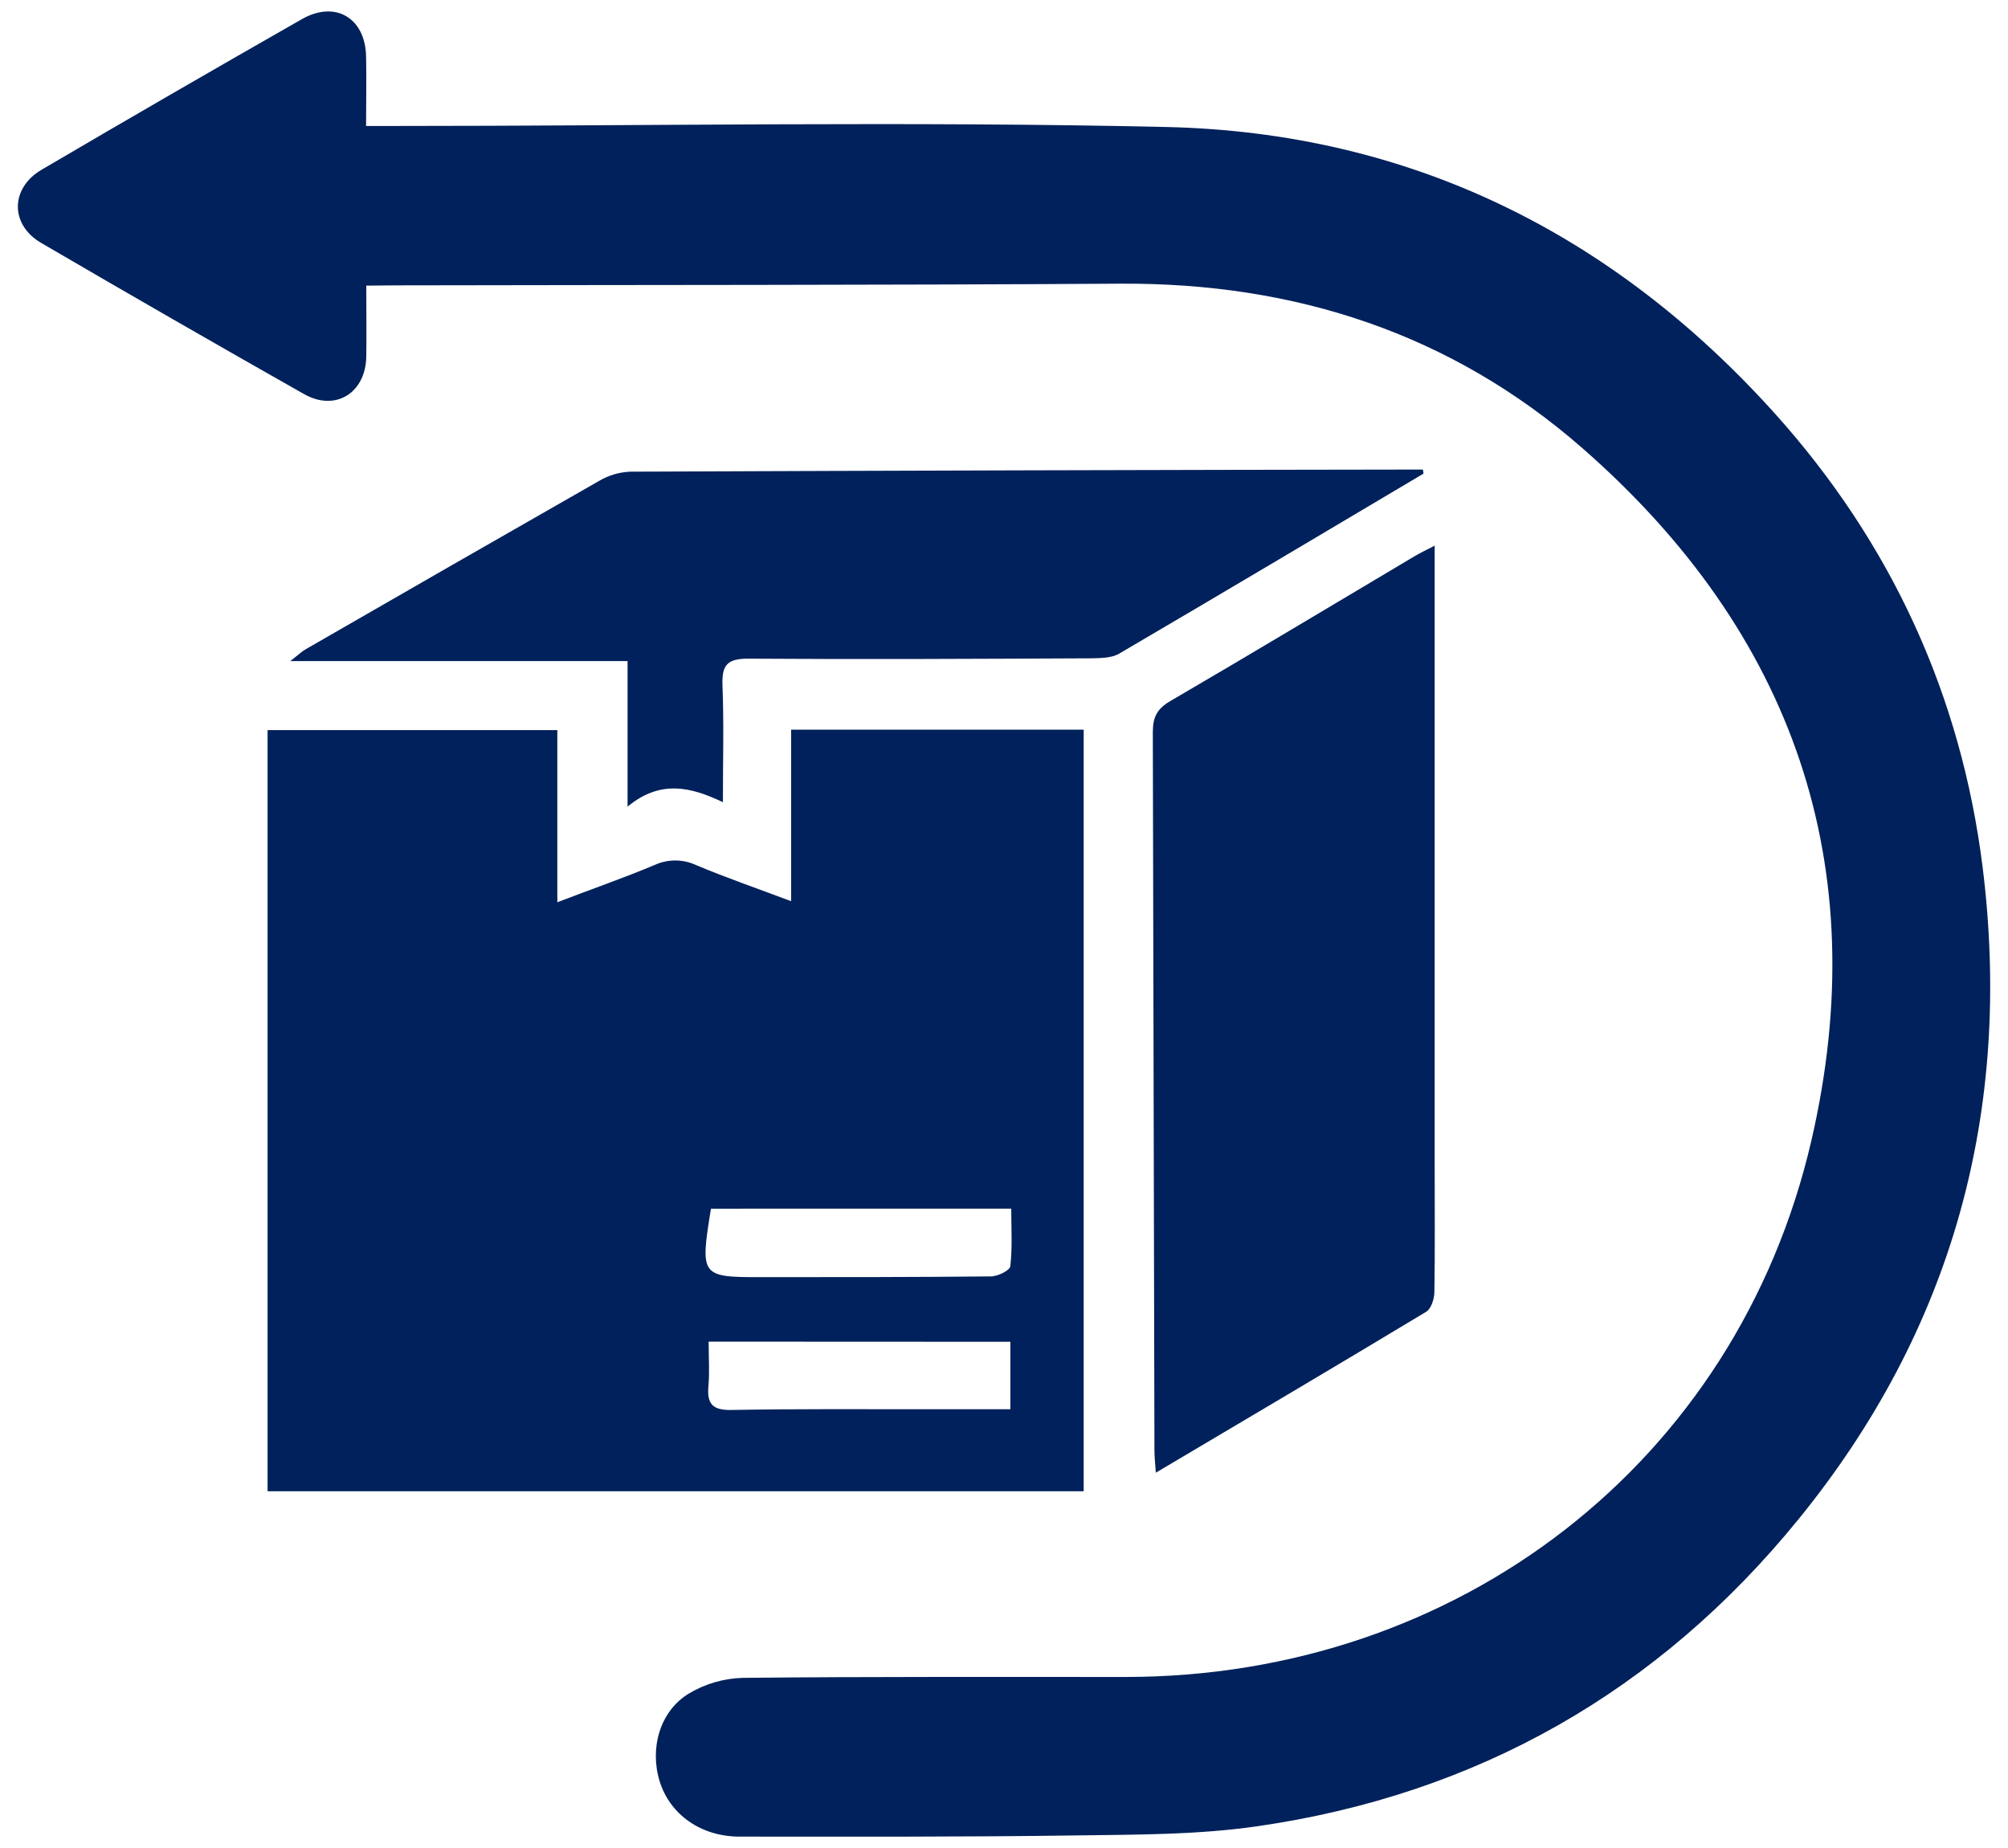 <svg width="88" height="81" viewBox="0 0 88 81" fill="none" xmlns="http://www.w3.org/2000/svg">
<g clip-path="url(#clip0_2504_986)">
<path d="M16.052 12.518C16.052 13.631 16.066 14.628 16.052 15.626C16.027 17.229 14.693 18.052 13.321 17.27C9.468 15.088 5.63 12.88 1.806 10.648C0.435 9.849 0.446 8.252 1.818 7.442C5.609 5.216 9.414 3.015 13.232 0.838C14.689 0.007 16.002 0.782 16.043 2.456C16.066 3.427 16.043 4.399 16.043 5.521C16.497 5.521 16.899 5.521 17.303 5.521C28.57 5.521 39.836 5.31 51.103 5.566C61.748 5.805 70.666 10.213 77.785 18.126C82.876 23.793 85.944 30.459 86.888 38.008C88.208 48.629 85.602 58.247 78.822 66.582C72.69 74.123 64.739 78.649 55.11 80.041C52.499 80.42 49.821 80.407 47.171 80.444C42.253 80.514 37.332 80.498 32.408 80.496C30.716 80.496 29.362 79.525 28.912 78.08C28.461 76.634 28.912 74.995 30.196 74.222C30.911 73.795 31.723 73.56 32.556 73.538C38.154 73.48 43.754 73.503 49.355 73.499C63.865 73.49 76.107 64.142 79.382 49.995C82.163 37.986 78.605 27.724 69.322 19.62C63.589 14.614 56.75 12.392 49.133 12.433C38.548 12.499 27.96 12.485 17.377 12.507L16.052 12.518Z" fill="#00215B"/>
<path d="M34.671 39.498V31.98H47.492V65.36H11.727V32H24.425V39.544C25.944 38.962 27.327 38.482 28.677 37.916C28.963 37.783 29.276 37.714 29.592 37.714C29.908 37.714 30.22 37.783 30.507 37.916C31.839 38.476 33.209 38.948 34.671 39.498ZM31.157 52.975C30.678 55.955 30.697 55.98 33.438 55.976C36.767 55.976 40.097 55.976 43.426 55.943C43.725 55.943 44.256 55.682 44.277 55.498C44.37 54.678 44.318 53.841 44.318 52.973L31.157 52.975ZM31.056 58.802C31.056 59.531 31.101 60.142 31.047 60.745C30.975 61.522 31.221 61.815 32.055 61.797C34.831 61.745 37.608 61.768 40.384 61.764H44.279V58.808L31.056 58.802Z" fill="#00215B"/>
<path d="M62.874 23.915V50.982C62.874 52.86 62.891 54.737 62.862 56.615C62.862 56.916 62.724 57.359 62.503 57.493C58.606 59.843 54.688 62.155 50.654 64.546C50.628 64.158 50.593 63.849 50.593 63.55C50.571 53.06 50.547 42.575 50.522 32.095C50.522 31.434 50.702 31.065 51.298 30.721C54.871 28.637 58.414 26.504 61.969 24.393C62.212 24.245 62.468 24.127 62.874 23.915Z" fill="#00215B"/>
<path d="M62.385 20.758C57.942 23.394 53.504 26.038 49.045 28.649C48.715 28.843 48.243 28.843 47.835 28.853C42.818 28.876 37.8 28.903 32.783 28.868C31.872 28.868 31.629 29.148 31.662 30.034C31.728 31.677 31.681 33.326 31.681 35.16C30.279 34.488 28.935 34.163 27.503 35.354V28.975H12.723C13.082 28.695 13.224 28.557 13.389 28.46C17.674 25.989 21.962 23.529 26.252 21.079C26.665 20.834 27.132 20.695 27.612 20.673C39.071 20.626 50.532 20.595 61.994 20.58H62.358L62.385 20.758Z" fill="#00215B"/>
</g>
<defs>
<clipPath id="clip0_2504_986">
<rect width="86.439" height="80" fill="white" transform="translate(0.78 0.5)"/>
</clipPath>
</defs>
</svg>
